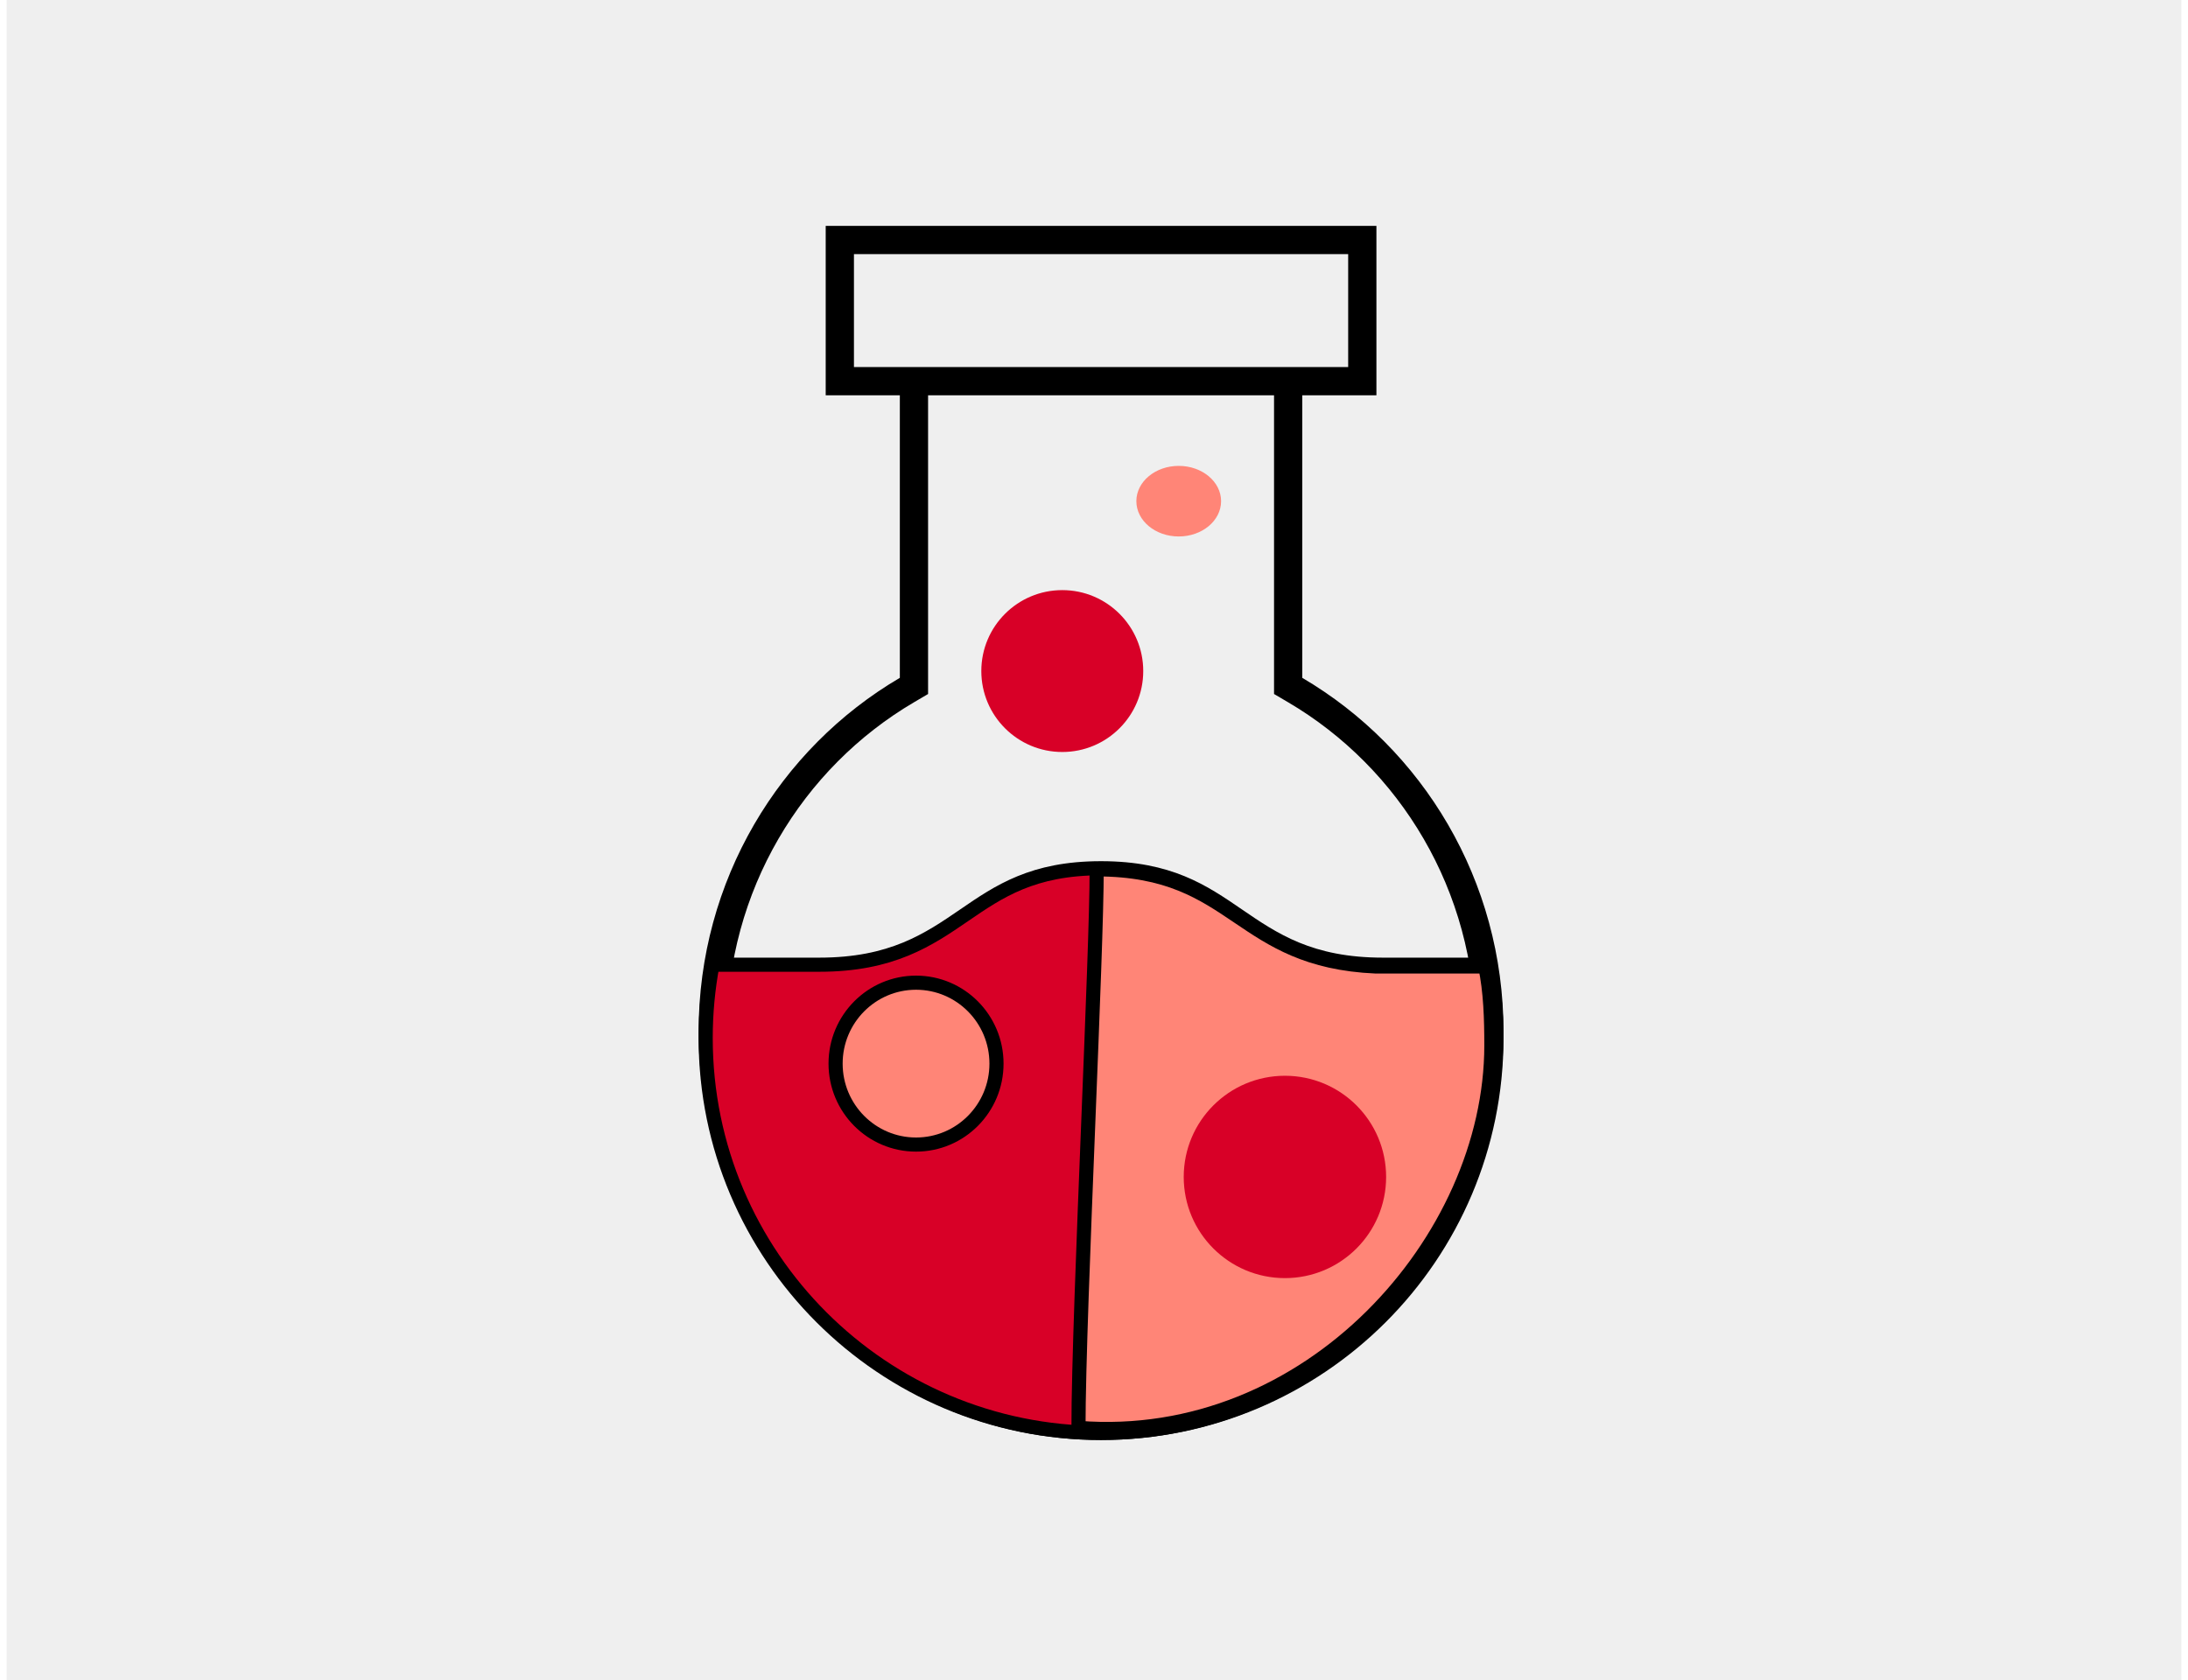 <svg width="125" height="96" viewBox="0 0 154 119" fill="none" xmlns="http://www.w3.org/2000/svg">
<rect width="154" height="119" fill="#EFEFEF"/>
<path d="M90.75 48.014V48.586L91.243 48.876C99.465 53.704 105 62.728 105 73.071C105 88.511 92.674 101 77.5 101C62.326 101 50 88.511 50 73.071C50 62.728 55.535 53.703 63.756 48.876L64.25 48.586V48.014V22H90.75V48.014Z" fill="#EFEFEF" stroke="black" stroke-width="2"/>
<path d="M59 17H96V27H59V17Z" fill="#EFEFEF" stroke="black" stroke-width="2"/>
<path d="M97.45 68.333H105.018C105.334 70.016 105.5 71.752 105.5 73.528C105.5 88.977 92.965 101.5 77.5 101.5C62.035 101.5 49.5 88.977 49.5 73.528C49.5 71.752 49.666 70.016 49.982 68.333H57.55C60.105 68.333 62.041 67.895 63.663 67.228C65.27 66.567 66.554 65.688 67.792 64.84L67.808 64.829C69.058 63.972 70.264 63.148 71.767 62.53C73.262 61.916 75.068 61.5 77.5 61.5C79.932 61.5 81.738 61.916 83.233 62.53C84.736 63.148 85.942 63.972 87.192 64.829L87.208 64.84C88.446 65.688 89.73 66.567 91.337 67.228C92.96 67.895 94.895 68.333 97.45 68.333Z" fill="#D80027" stroke="black"/>
<path d="M104.71 68.46H96.97C92.112 68.249 89.651 66.585 87.227 64.947C84.716 63.25 82.244 61.58 77.19 61.58C77.19 64.556 76.904 71.739 76.601 79.338C76.261 87.87 75.9 96.926 75.9 101.14C92.24 102.43 105.14 87.81 105.14 74.05C105.14 72.168 105.082 70.236 104.71 68.46Z" fill="#FF8577"/>
<path d="M104.71 68.46H96.97C92.112 68.249 89.651 66.585 87.227 64.947C84.716 63.25 82.244 61.58 77.19 61.58C77.19 64.556 76.904 71.739 76.601 79.338C76.261 87.87 75.9 96.926 75.9 101.14C92.24 102.43 105.14 87.81 105.14 74.05C105.14 72.168 105.082 70.236 104.71 68.46Z" stroke="black"/>
<path d="M64.397 81.073C67.544 81.073 70.095 78.507 70.095 75.34C70.095 72.174 67.544 69.607 64.397 69.607C61.251 69.607 58.7 72.174 58.7 75.34C58.7 78.507 61.251 81.073 64.397 81.073Z" fill="#FF8577"/>
<path d="M64.397 81.073C67.544 81.073 70.095 78.507 70.095 75.34C70.095 72.174 67.544 69.607 64.397 69.607C61.251 69.607 58.7 72.174 58.7 75.34C58.7 78.507 61.251 81.073 64.397 81.073Z" stroke="black"/>
<path d="M90.521 90.533C94.479 90.533 97.687 87.325 97.687 83.367C97.687 79.408 94.479 76.2 90.521 76.2C86.563 76.2 83.354 79.408 83.354 83.367C83.354 87.325 86.563 90.533 90.521 90.533Z" fill="#D80027"/>
<path d="M74.754 53.266C77.92 53.266 80.487 50.699 80.487 47.533C80.487 44.367 77.92 41.8 74.754 41.8C71.587 41.8 69.02 44.367 69.02 47.533C69.02 50.699 71.587 53.266 74.754 53.266Z" fill="#D80027"/>
<path d="M83 38C84.657 38 86 36.881 86 35.5C86 34.119 84.657 33 83 33C81.343 33 80 34.119 80 35.5C80 36.881 81.343 38 83 38Z" fill="#FF8577"/>
</svg>
